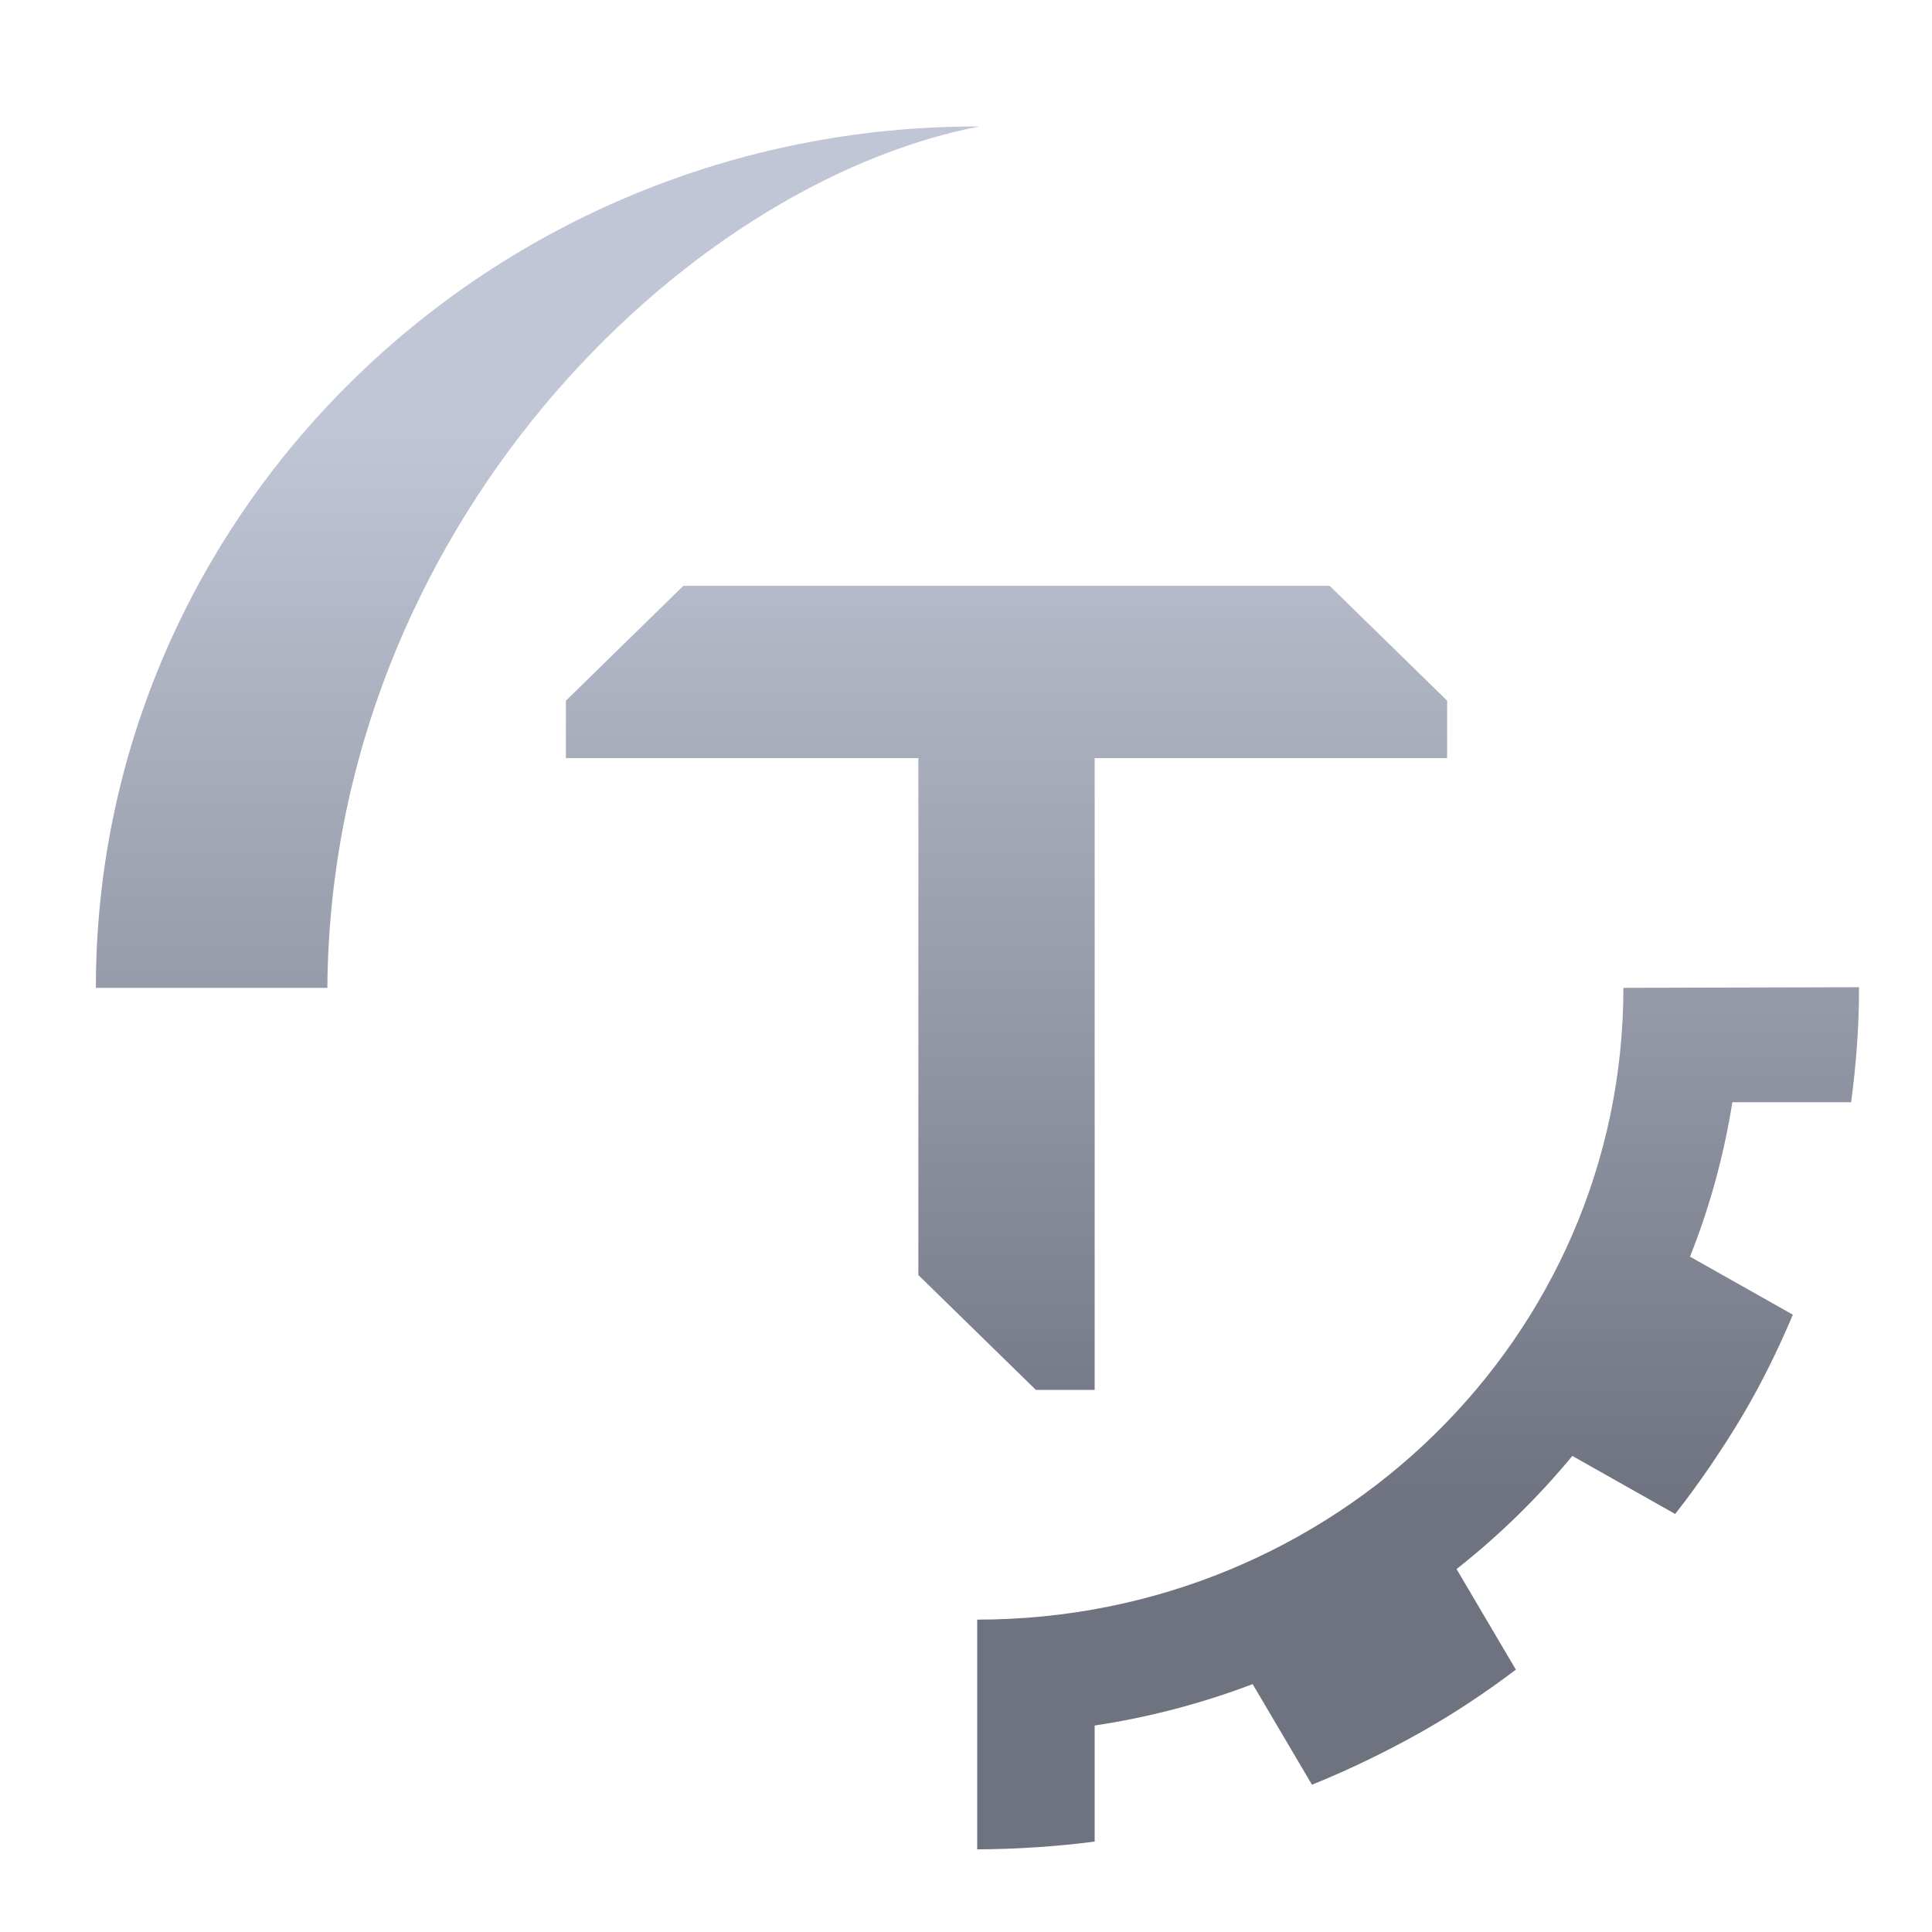<svg xmlns="http://www.w3.org/2000/svg" xmlns:xlink="http://www.w3.org/1999/xlink" width="64" height="64" viewBox="0 0 64 64" version="1.1"><defs><linearGradient id="linear0" gradientUnits="userSpaceOnUse" x1="0" y1="0" x2="0" y2="1" gradientTransform="matrix(56,0,0,35.898,4,14.051)"><stop offset="0" style="stop-color:#c1c6d6;stop-opacity:1;"/><stop offset="1" style="stop-color:#6f7380;stop-opacity:1;"/></linearGradient></defs><g id="surface1"><path style=" stroke:none;fill-rule:nonzero;fill:url(#linear0);" d="M 32.371 4.188 C 16.254 4.188 3.176 16.973 3.176 32.723 L 10.844 32.723 C 10.953 17.504 22.637 6.09 32.445 4.188 Z M 22.637 19.406 L 18.746 23.211 L 18.746 25.113 L 30.422 25.113 L 30.422 42.238 L 34.316 46.043 L 36.262 46.043 L 36.262 25.113 L 47.938 25.113 L 47.938 23.211 L 44.047 19.406 Z M 53.777 32.723 C 53.777 44.293 44.203 53.652 32.371 53.652 L 32.371 61.262 C 33.633 61.258 35.035 61.168 36.262 61.004 L 36.262 57.16 C 38.051 56.891 39.805 56.43 41.496 55.789 L 43.461 59.121 C 44.703 58.621 45.973 58 47.102 57.363 C 48.23 56.723 49.223 56.059 50.215 55.309 L 48.25 51.977 C 49.66 50.867 50.938 49.617 52.086 48.23 L 55.492 50.152 C 56.289 49.141 57.086 47.965 57.73 46.879 C 58.371 45.793 58.91 44.691 59.391 43.551 L 55.984 41.629 C 56.641 39.977 57.109 38.262 57.387 36.512 L 61.32 36.512 C 61.492 35.25 61.586 33.941 61.582 32.703 Z M 53.777 32.723 "/></g></svg>
